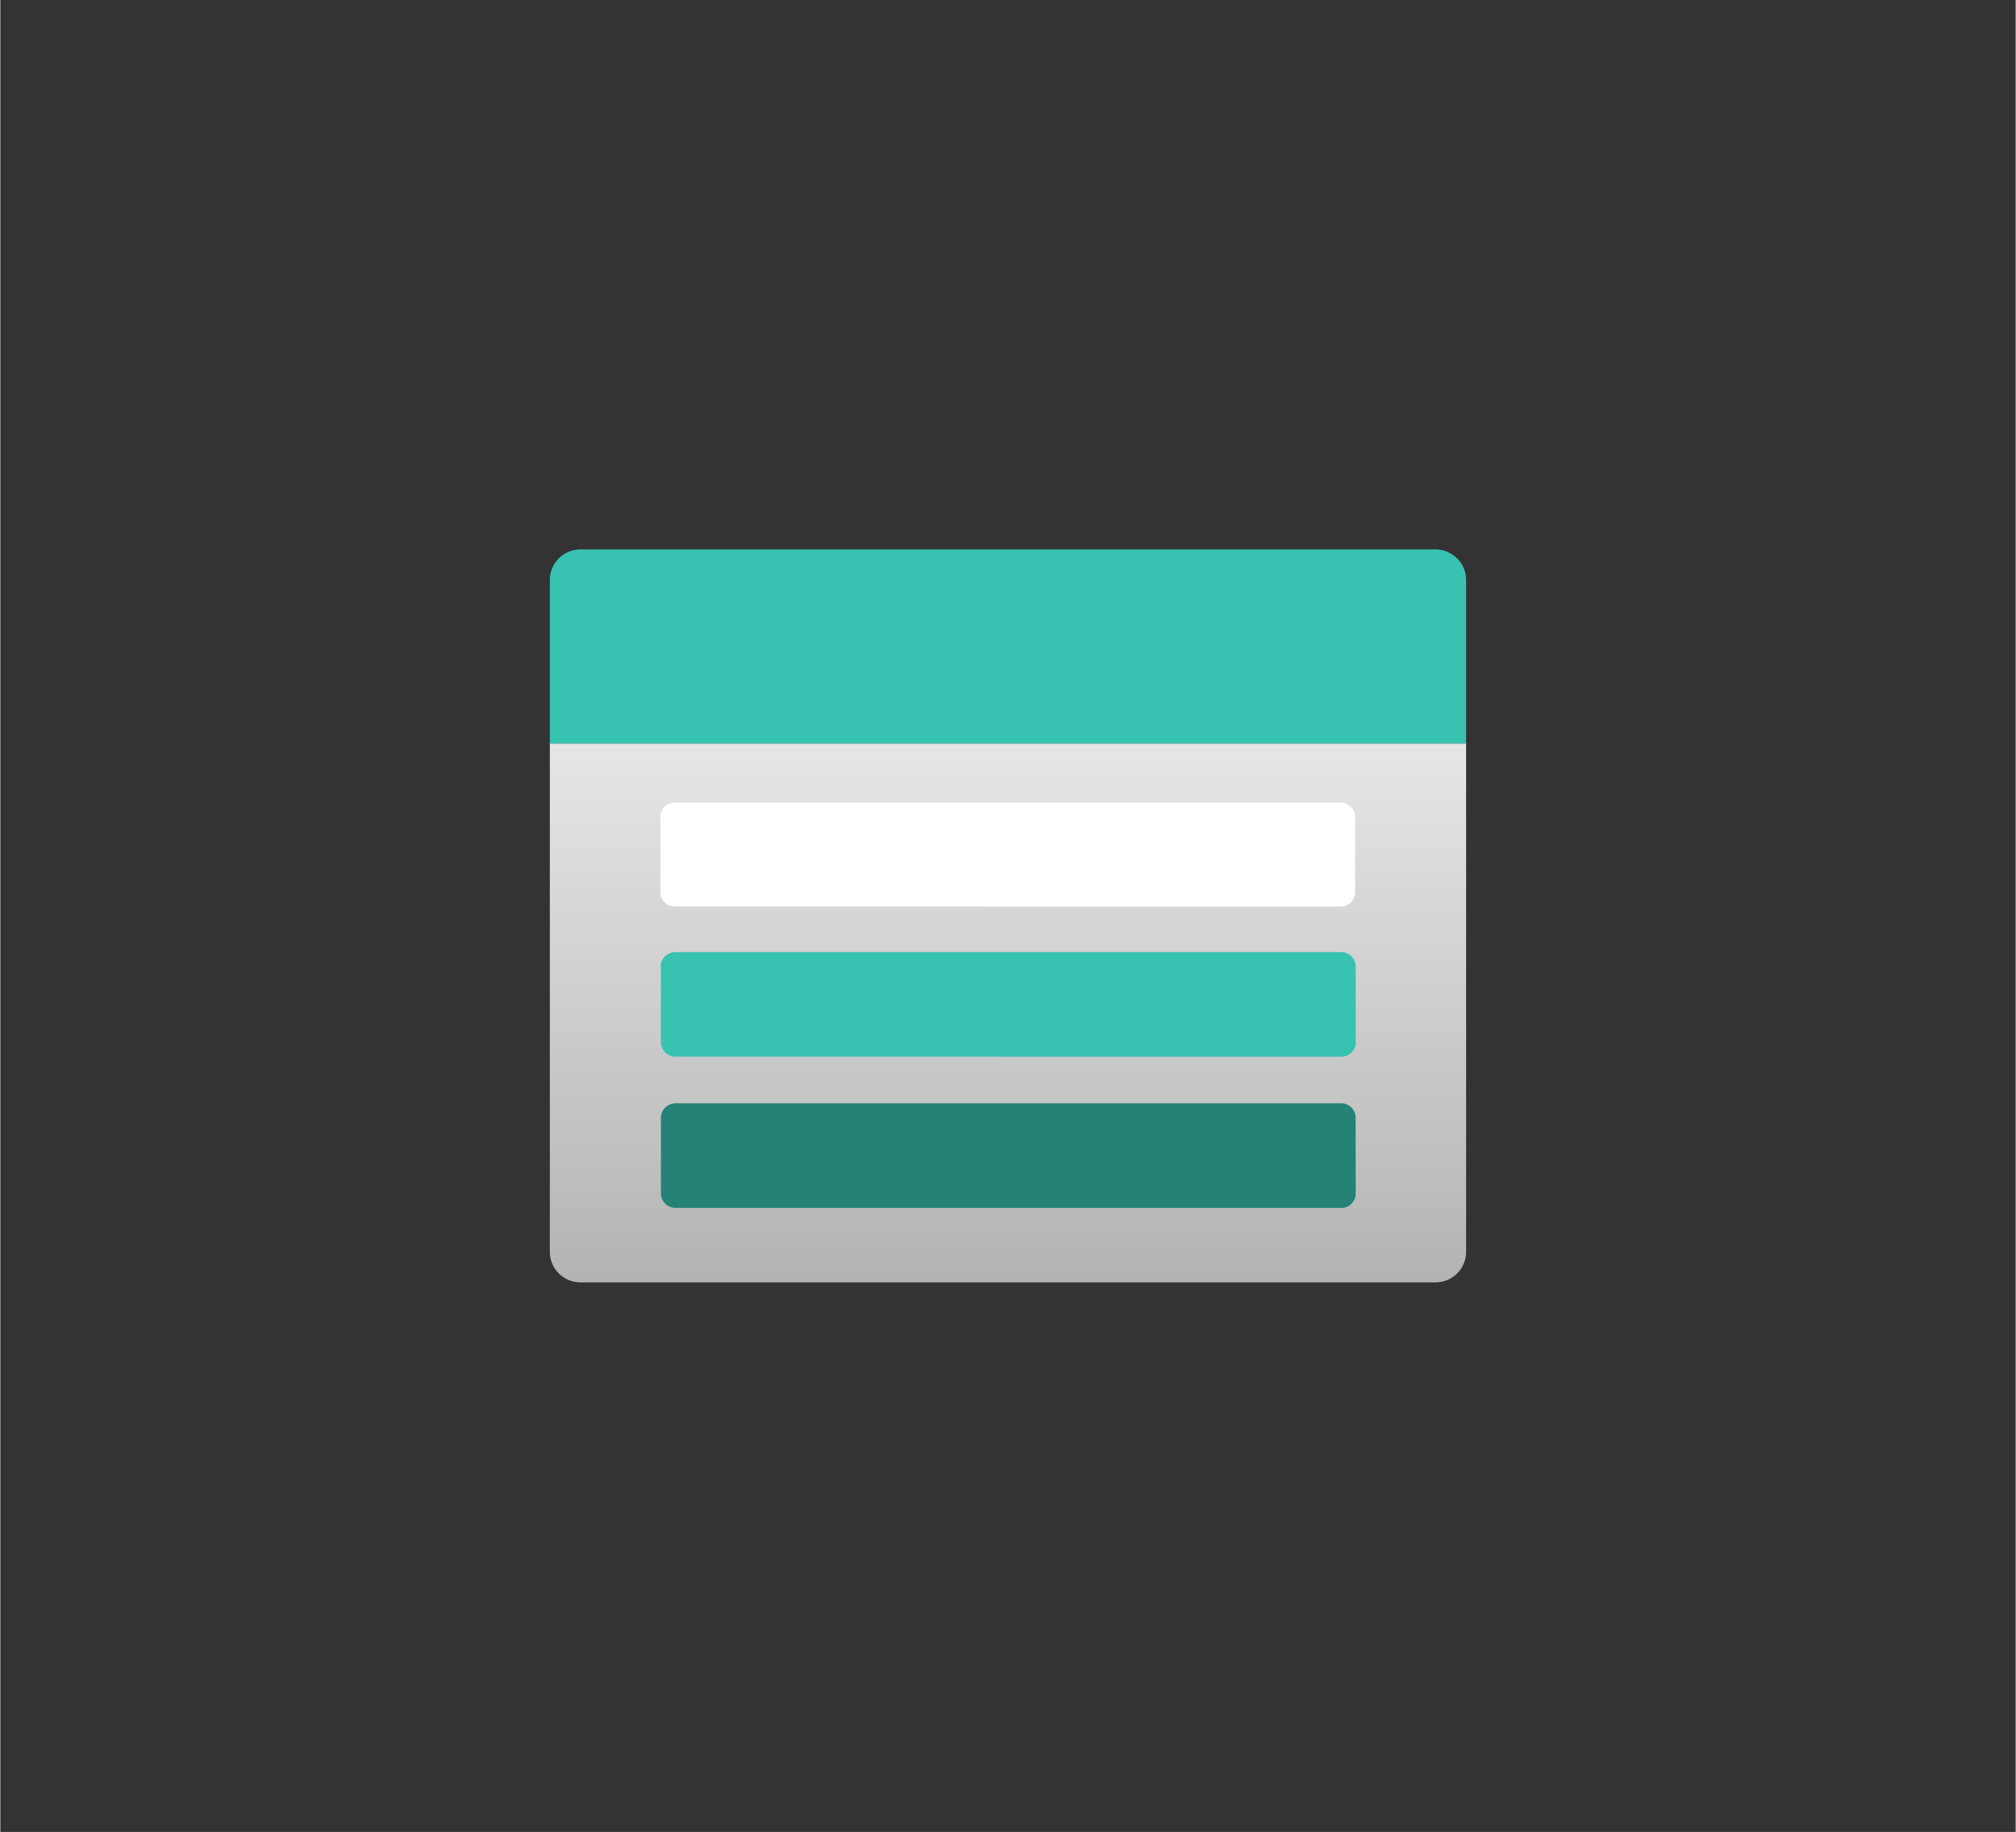 <?xml version="1.0" encoding="UTF-8" standalone="no"?>
<!DOCTYPE svg PUBLIC "-//W3C//DTD SVG 1.1//EN" "http://www.w3.org/Graphics/SVG/1.1/DTD/svg11.dtd">
<!-- Generated by Microsoft Visio, SVG Export Storage Account.svg Page-1 -->
<svg xmlns="http://www.w3.org/2000/svg" xmlns:xlink="http://www.w3.org/1999/xlink" xmlns:ev="http://www.w3.org/2001/xml-events"
		width="1.732in" height="1.574in" viewBox="0 0 124.693 113.354" xml:space="preserve" color-interpolation-filters="sRGB"
		class="st5">
	<rect x="0" y="0" width="124.693" height="113.354" fill="#333333" stroke="none"/>
	<style type="text/css">
	<![CDATA[
		.st1 {fill:url(#grad0-6);stroke:none;stroke-linecap:butt;stroke-width:34}
		.st2 {fill:#37c2b1;stroke:none;stroke-linecap:butt;stroke-width:34}
		.st3 {fill:#ffffff;stroke:none;stroke-linecap:butt;stroke-width:34}
		.st4 {fill:#258277;stroke:none;stroke-linecap:butt;stroke-width:34}
		.st5 {fill:none;fill-rule:evenodd;font-size:12px;overflow:visible;stroke-linecap:square;stroke-miterlimit:3}
	]]>
	</style>

	<defs id="Patterns_And_Gradients">
		<linearGradient id="grad0-6" x1="0" y1="0" x2="1" y2="0" gradientTransform="rotate(-90 0.5 0.5)">
			<stop offset="0" stop-color="#b3b3b3" stop-opacity="1"/>
			<stop offset="0.26" stop-color="#c1c1c1" stop-opacity="1"/>
			<stop offset="1" stop-color="#e6e6e6" stop-opacity="1"/>
		</linearGradient>
	</defs>
	<g>
		<title>Page-1</title>
		<g id="group446-1" transform="translate(34,-34)">
			<title>Storage Account</title>
			<g id="group447-2">
				<title>Sheet.447</title>
				<g id="shape448-3">
					<title>Sheet.448</title>
					<path d="M0 80.01 L56.69 80.01 L56.69 111.46 A1.901 1.891 0 0 1 54.79 113.35 L1.9 113.35 A1.901 1.891
								 0 0 1 0 111.46 L0 80.01 Z" class="st1"/>
				</g>
				<g id="shape449-7" transform="translate(0,-33.344)">
					<title>Sheet.449</title>
					<path d="M1.9 101.34 L54.79 101.34 A1.901 1.891 0 0 1 56.69 103.24 L56.69 113.35 L0 113.35 L0 103.2 A1.901
								 1.891 0 0 1 1.9 101.34 Z" class="st2"/>
				</g>
				<g id="shape450-9" transform="translate(6.837,-23.258)">
					<title>Sheet.450</title>
					<path d="M0.87 106.92 L42.12 106.92 a0.9 0.896 0 0 1 0.867 0.896 L42.99 112.46 a0.9 0.896
								 0 0 1 -0.867 0.896 L0.87 113.35 a0.9 0.896 0 0 1 -0.867 -0.896 L0 107.81 a0.9
								 0.896 0 0 1 0.867 -0.896 Z" class="st3"/>
				</g>
				<g id="shape451-11" transform="translate(6.87,-13.968)">
					<title>Sheet.451</title>
					<path d="M0.87 106.88 L42.12 106.88 a0.9 0.896 0 0 1 0.867 0.896 L42.99 112.46 a0.9 0.896
								 0 0 1 -0.867 0.896 L0.87 113.35 a0.9 0.896 0 0 1 -0.867 -0.896 L0 107.95 a0.9
								 0.896 0 0 1 0.867 -1.062 Z" class="st2"/>
				</g>
				<g id="shape452-13" transform="translate(6.87,-4.612)">
					<title>Sheet.452</title>
					<path d="M0.87 106.88 L42.12 106.88 a0.9 0.896 0 0 1 0.867 0.896 L42.99 112.46 a0.9 0.896
								 0 0 1 -0.867 0.896 L0.87 113.35 a0.9 0.896 0 0 1 -0.867 -0.896 L0 107.78 a0.9
								 0.896 0 0 1 0.867 -0.896 Z" class="st4"/>
				</g>
			</g>
		</g>
	</g>
</svg>

